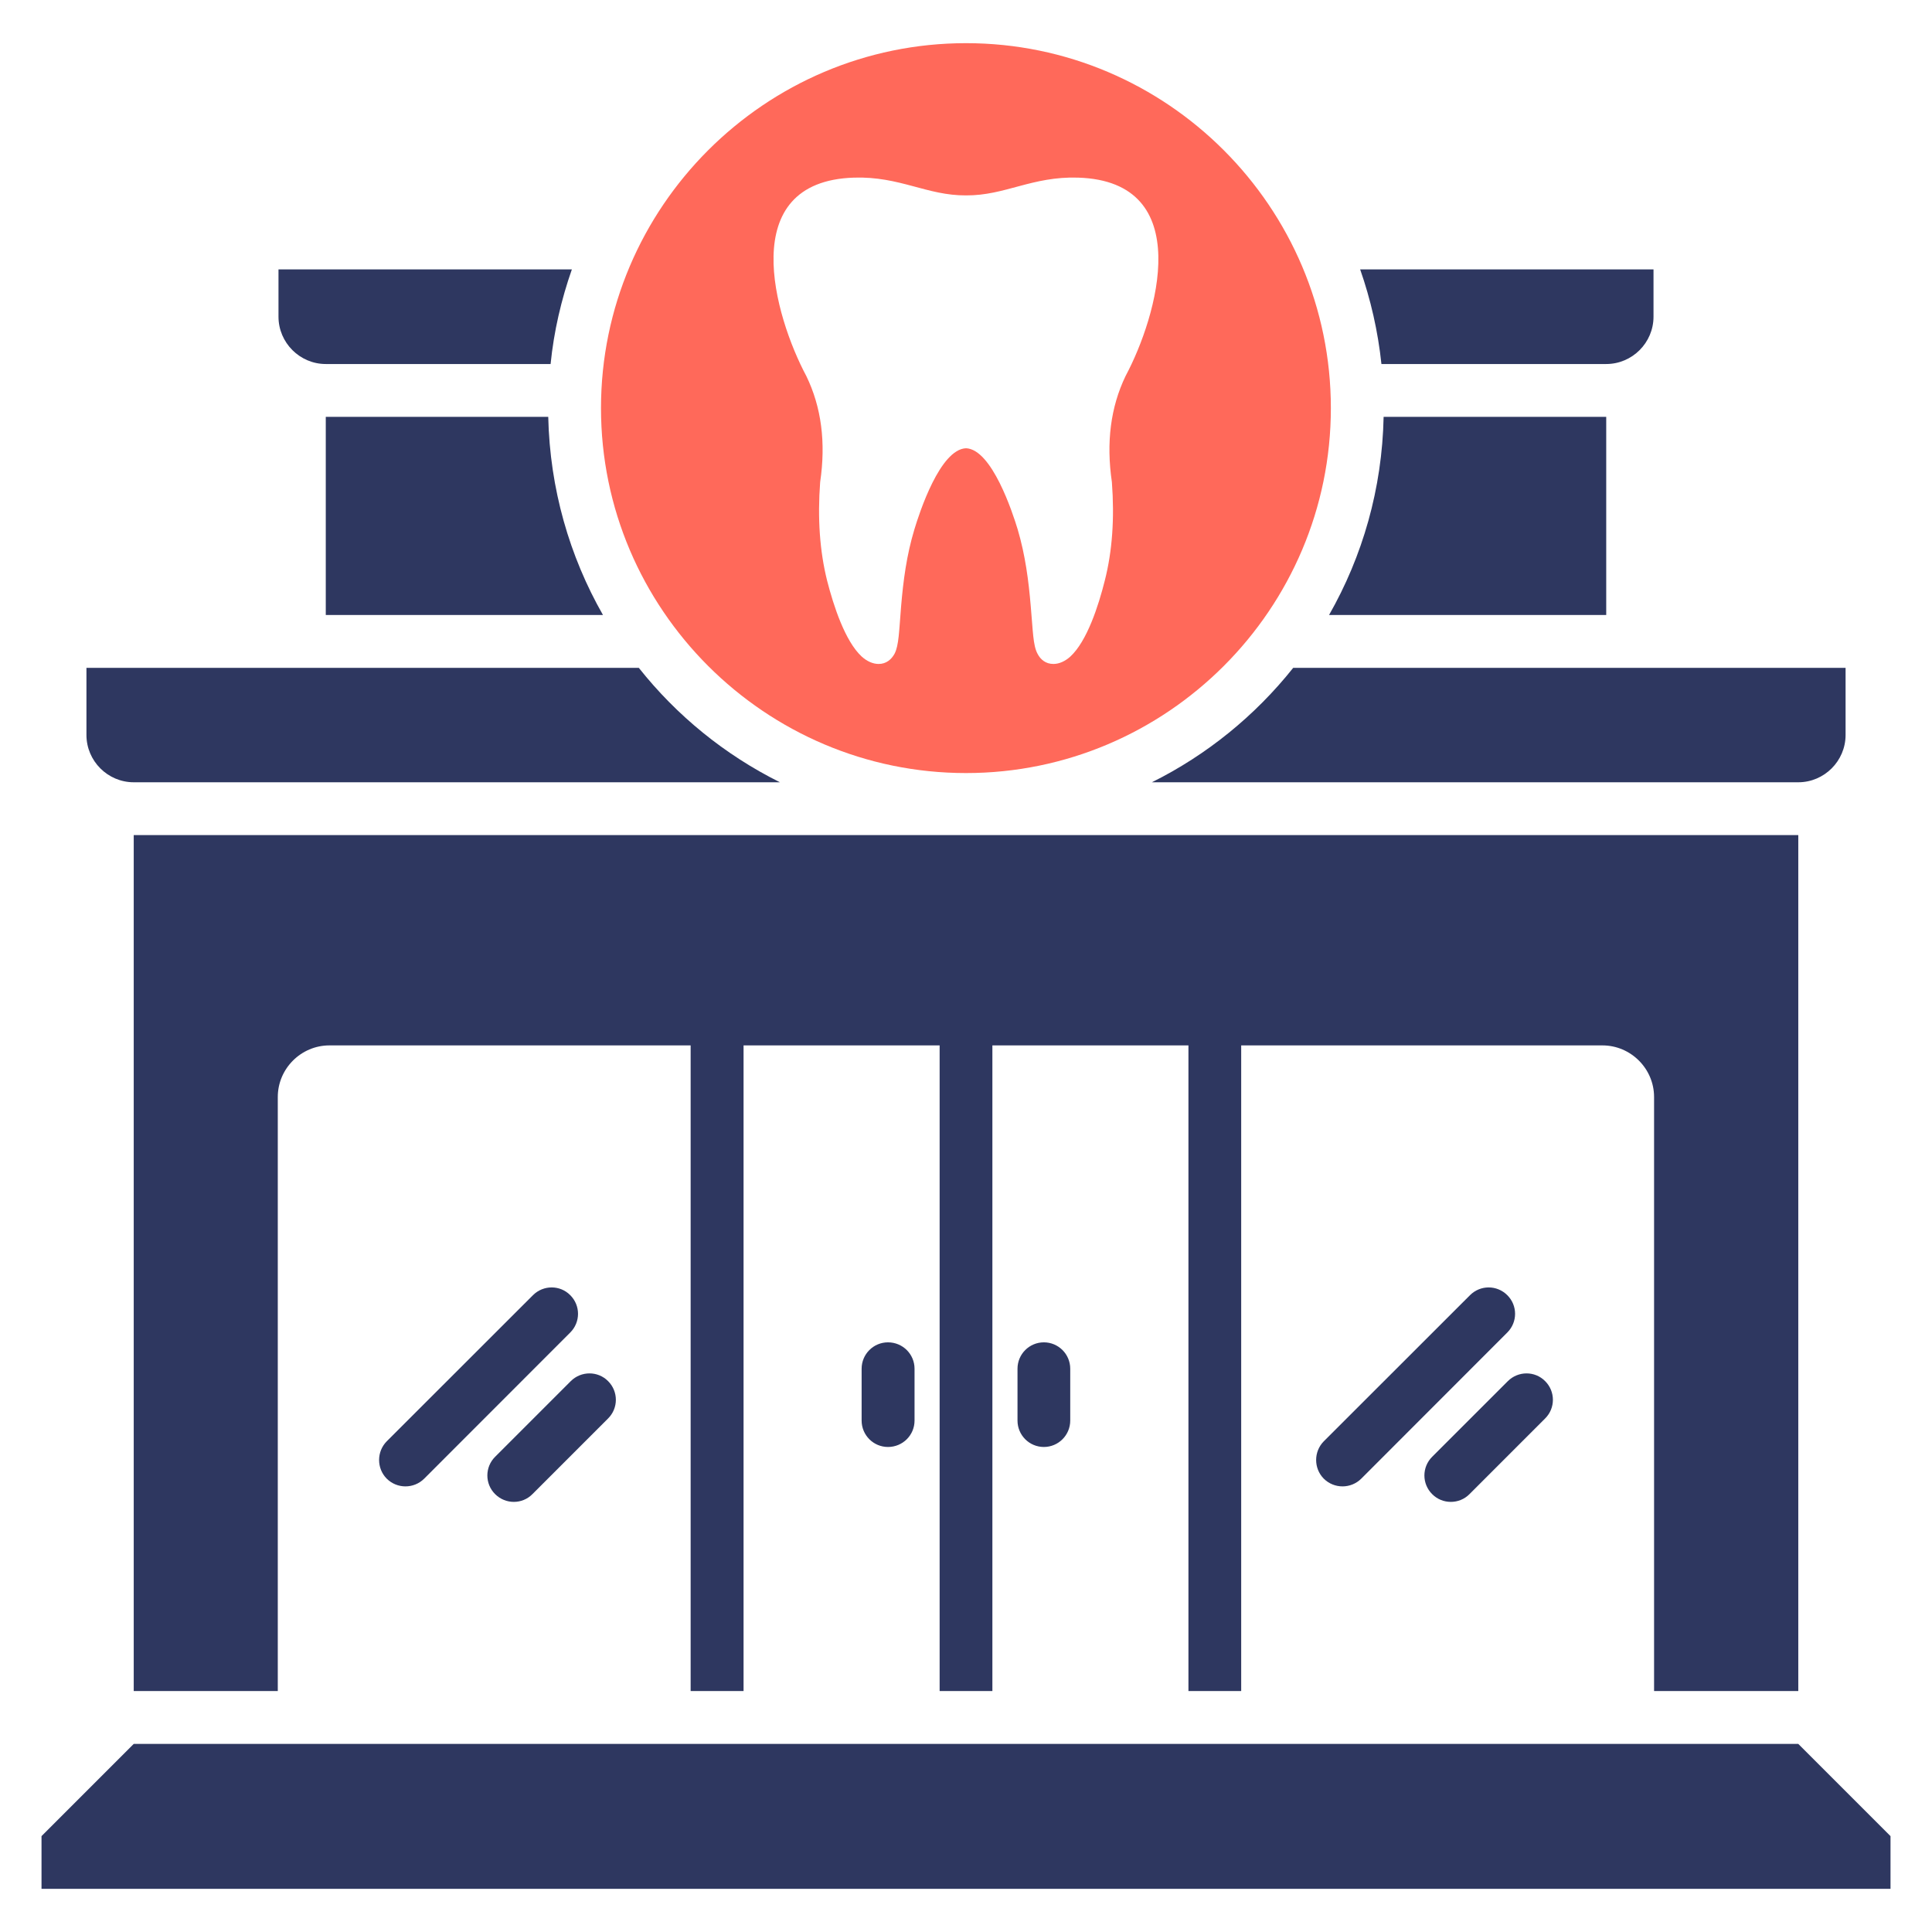 <svg width="82" height="82" viewBox="0 0 82 82" fill="none" xmlns="http://www.w3.org/2000/svg">
<path fill-rule="evenodd" clip-rule="evenodd" d="M63.974 54.971C63.534 54.533 62.832 54.533 62.392 54.971L56.185 61.174C55.753 61.612 55.753 62.322 56.185 62.759C56.625 63.196 57.336 63.196 57.776 62.759L63.974 56.556C64.415 56.117 64.415 55.408 63.974 54.971ZM24.203 54.971C23.771 54.533 23.061 54.533 22.621 54.971L16.414 61.174C15.982 61.612 15.982 62.322 16.414 62.759C16.854 63.196 17.564 63.196 18.004 62.759L24.203 56.556C24.643 56.117 24.643 55.408 24.203 54.971ZM62.369 63.416C61.937 63.854 61.218 63.854 60.786 63.416C60.346 62.978 60.346 62.269 60.786 61.83L63.998 58.619C64.438 58.182 65.148 58.182 65.58 58.619C66.02 59.058 66.02 59.767 65.58 60.204L62.369 63.416V63.416ZM22.597 63.416C22.165 63.854 21.455 63.854 21.015 63.416C20.575 62.978 20.575 62.269 21.015 61.83L24.226 58.619C24.666 58.182 25.376 58.182 25.809 58.619C26.249 59.058 26.249 59.767 25.809 60.204L22.597 63.416V63.416ZM36.57 58.094V60.293C36.57 60.913 37.072 61.414 37.689 61.414C38.314 61.414 38.816 60.913 38.816 60.293V58.094C38.816 57.474 38.314 56.973 37.689 56.973C37.072 56.973 36.57 57.474 36.57 58.094ZM43.186 58.094V60.293C43.186 60.913 43.687 61.414 44.305 61.414C44.922 61.414 45.424 60.913 45.424 60.293V58.094C45.424 57.474 44.922 56.973 44.305 56.973C43.687 56.973 43.186 57.474 43.186 58.094Z" fill="#2E3760"/>
<path fill-rule="evenodd" clip-rule="evenodd" d="M76.325 74.017H5.676L1.762 77.931V80.168H80.239V77.931L76.325 74.017H76.325ZM78.332 31.194V28.345H54.888C53.275 30.372 51.229 32.038 48.89 33.202H76.325C77.429 33.202 78.332 32.297 78.332 31.194ZM58.725 17.693C58.663 20.748 57.829 23.614 56.409 26.103H68.173V17.693H58.725ZM5.676 33.202H33.103C30.764 32.038 28.719 30.372 27.113 28.345H3.669V31.194C3.669 32.299 4.572 33.202 5.676 33.202ZM13.827 17.693V26.102H25.592C24.172 23.614 23.338 20.748 23.269 17.693H13.827ZM13.827 15.45H23.369C23.508 14.057 23.824 12.712 24.272 11.434H11.82V13.442C11.82 14.545 12.724 15.45 13.827 15.45ZM68.173 15.45C69.277 15.45 70.18 14.546 70.18 13.442V11.434H57.729C58.176 12.712 58.485 14.057 58.632 15.45H68.173ZM76.325 71.774V35.444H5.676V71.774H11.79V46.562C11.79 45.356 12.778 44.37 13.982 44.37H29.313V71.774H31.559V44.37H39.881V71.774H42.12V44.37H50.441V71.774H52.68V44.37H68.011C69.216 44.37 70.204 45.356 70.204 46.562V71.774H76.325Z" fill="#2E3760"/>
<path fill-rule="evenodd" clip-rule="evenodd" d="M36.246 7.539C38.191 7.478 39.342 8.304 41.001 8.293C42.661 8.304 43.803 7.478 45.756 7.539C50.805 7.696 49.122 13.436 47.771 15.963C47.138 17.28 46.945 18.78 47.192 20.463C47.308 22.007 47.208 23.399 46.891 24.64C46.621 25.721 46.135 27.212 45.432 27.863C45.208 28.067 44.954 28.18 44.714 28.18C44.382 28.183 44.159 27.989 44.035 27.746C43.842 27.389 43.842 26.769 43.749 25.739C43.657 24.642 43.518 23.567 43.194 22.47C42.977 21.753 42.098 19.069 41.001 19.025C39.898 19.069 39.025 21.753 38.809 22.47C38.477 23.567 38.338 24.642 38.245 25.739C38.16 26.769 38.153 27.389 37.968 27.746C37.836 27.989 37.612 28.183 37.288 28.18C37.049 28.18 36.794 28.067 36.57 27.863C35.868 27.212 35.381 25.721 35.104 24.64C34.795 23.399 34.694 22.007 34.81 20.463C35.057 18.78 34.864 17.28 34.224 15.963C32.873 13.436 31.189 7.696 36.246 7.539ZM41.001 32.811C49.531 32.811 56.486 25.852 56.486 17.321C56.486 8.79 49.531 1.832 41.001 1.832C32.471 1.832 25.508 8.79 25.508 17.321C25.508 25.853 32.471 32.811 41.001 32.811V32.811Z" fill="#FF695A"/>
</svg>
